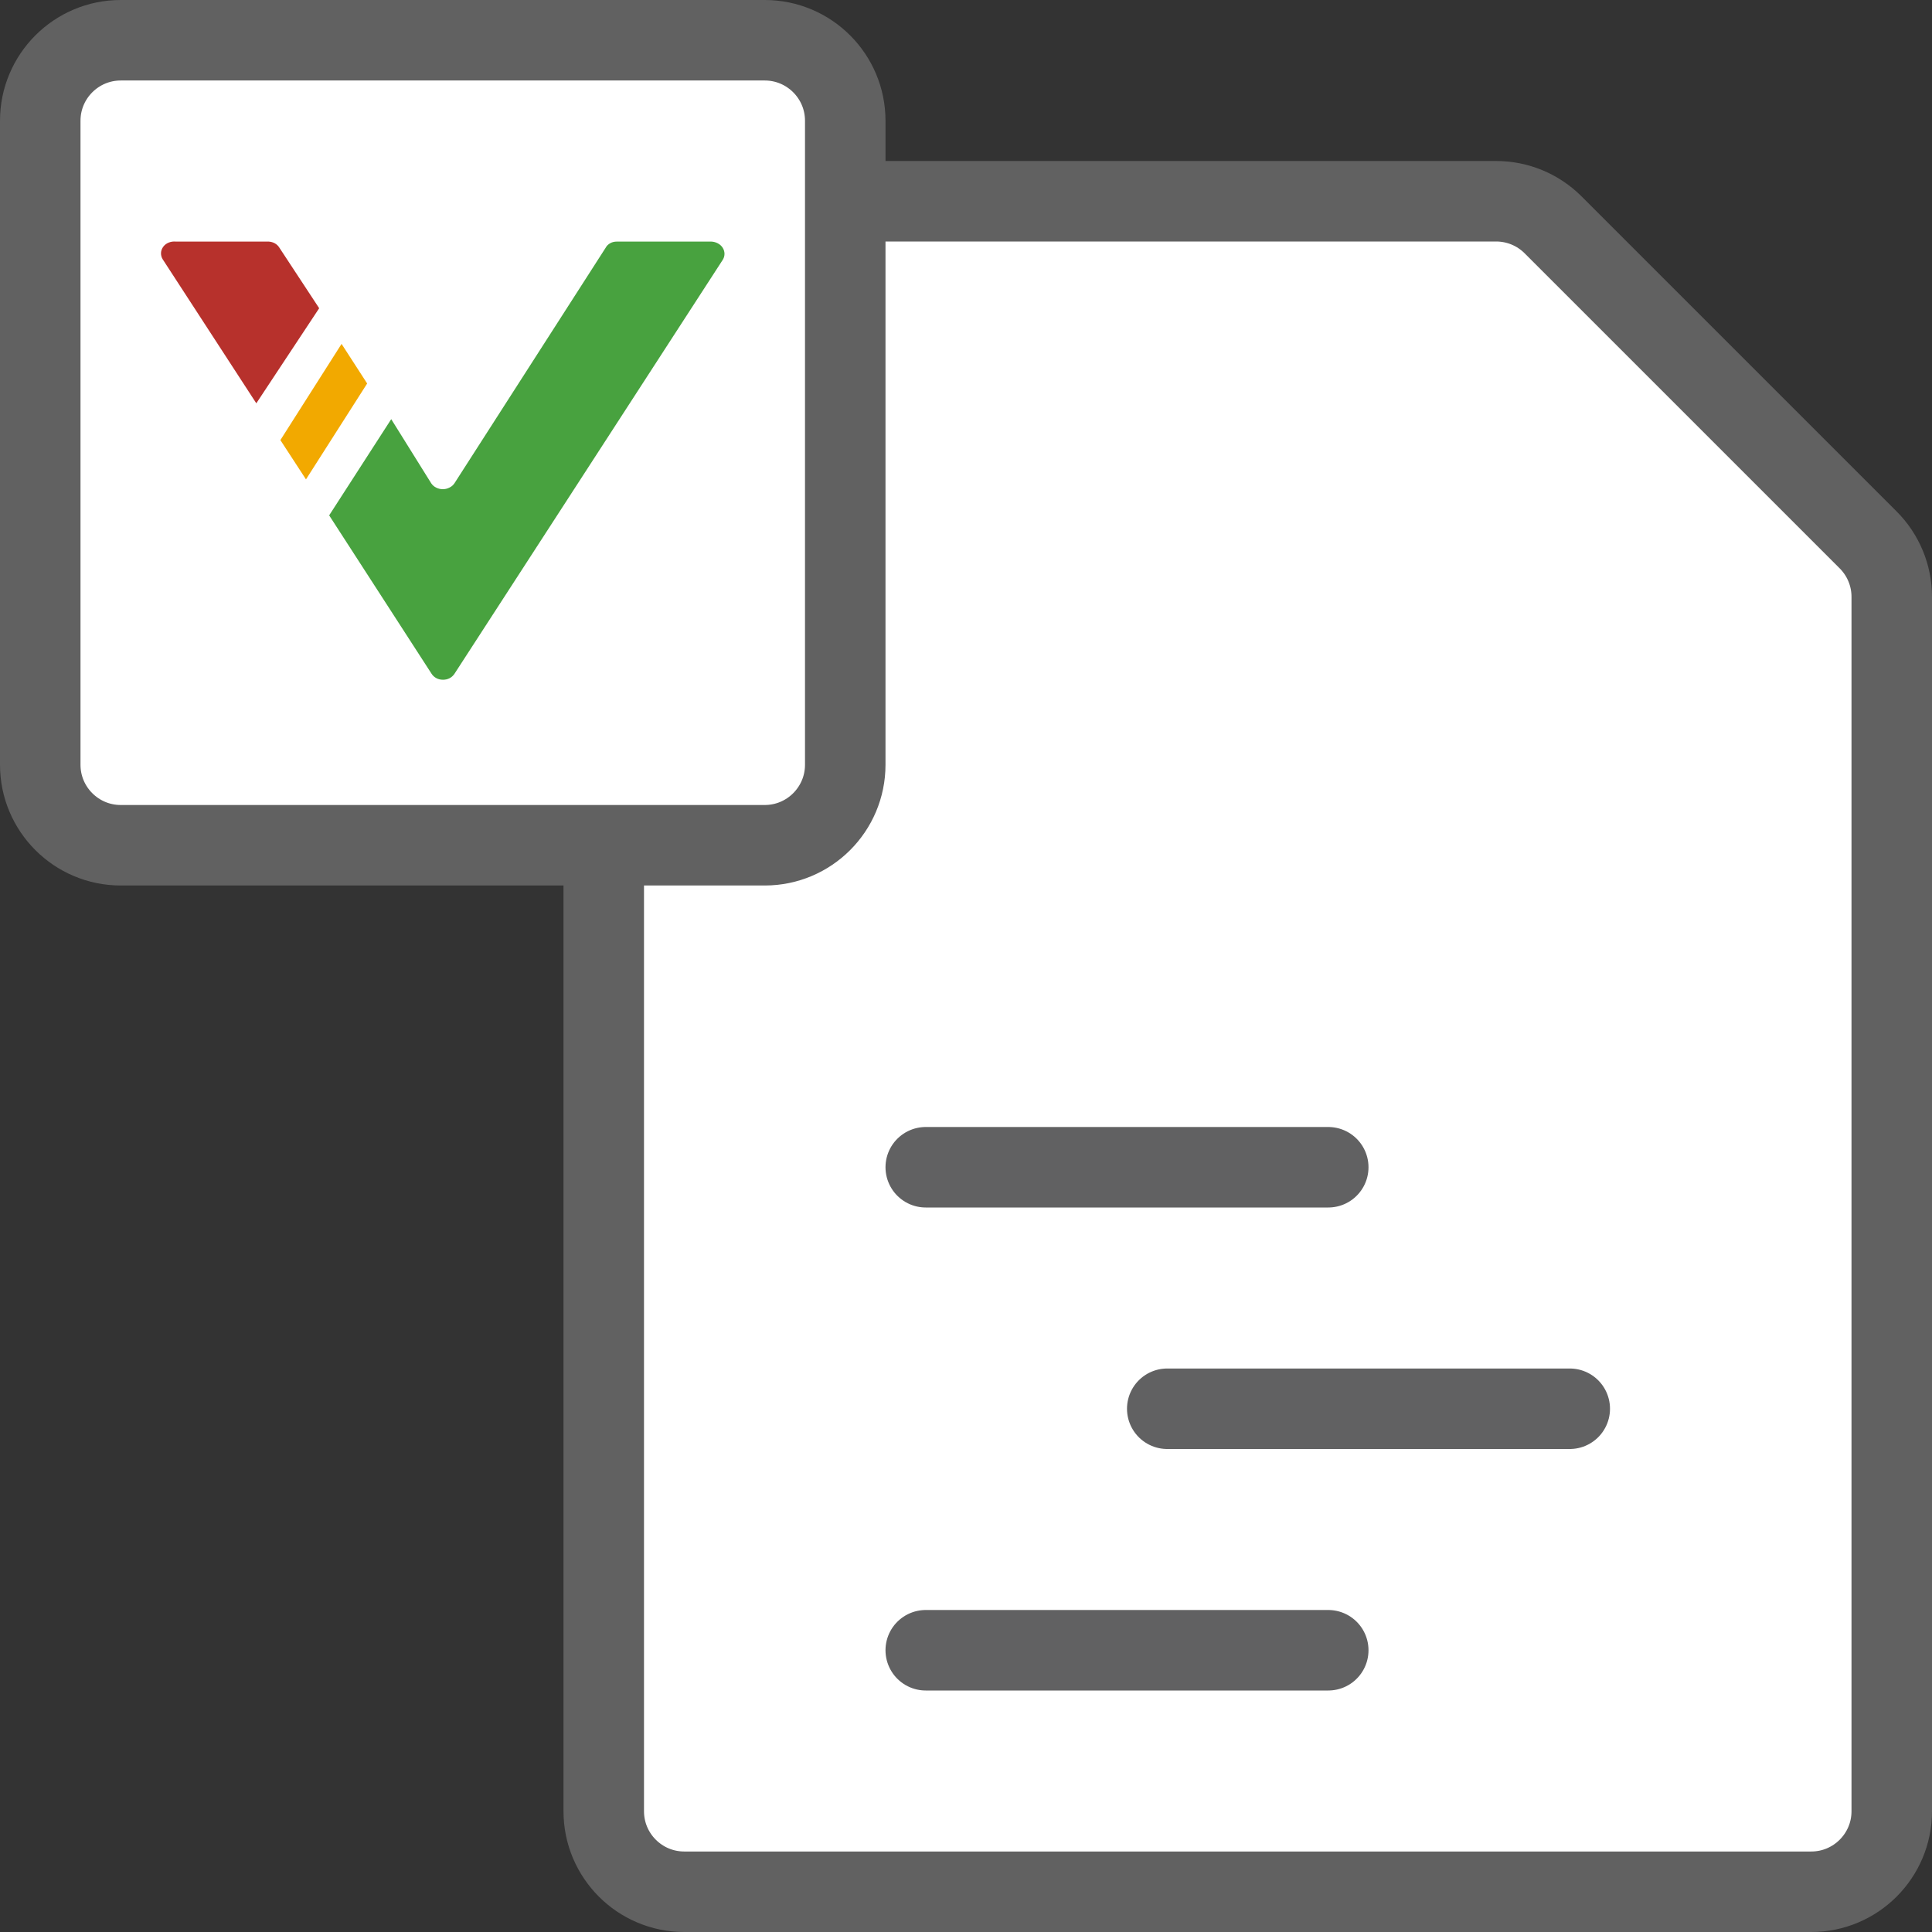 <svg width="24" height="24" viewBox="0 0 24 24" fill="none" xmlns="http://www.w3.org/2000/svg">
<rect x="0" y="0" width="24" height="24" fill="#333333" stroke="none"/>
<path d="M7.5 3.5L7.5 22.5C7.5 23.052 7.948 23.5 8.5 23.5L22.5 23.5C23.052 23.5 23.5 23.052 23.5 22.5L23.5 7.414C23.5 7.149 23.395 6.895 23.207 6.707L19.293 2.793C19.105 2.605 18.851 2.5 18.586 2.5L8.5 2.5C7.948 2.5 7.5 2.948 7.5 3.5Z" fill="#FFFFFF" stroke="#616161"/>
<path d="M11.5 14.5H16.5M14.5 17.5H19.5M11.5 20.5H16.5" stroke="#616162" stroke-linecap="round"/>
<path d="M0.5 1.5C0.5 0.948 0.948 0.5 1.5 0.5H9.5C10.052 0.5 10.5 0.948 10.5 1.5V9.5C10.5 10.052 10.052 10.5 9.5 10.5H1.5C0.948 10.5 0.5 10.052 0.5 9.5V1.5Z" fill="white" stroke="#616161"/>
<path d="M3.339 3.001H2.185C2.155 2.998 2.124 3.002 2.097 3.013C2.069 3.024 2.045 3.042 2.028 3.065C2.011 3.088 2.001 3.115 2 3.142C1.999 3.169 2.006 3.197 2.021 3.221L3.184 5.01L3.965 3.829L3.468 3.073C3.455 3.052 3.436 3.035 3.413 3.022C3.391 3.01 3.365 3.003 3.339 3.001Z" fill="#B7312C"/>
<path d="M4.243 4.272L3.483 5.467L3.801 5.955L4.561 4.764L4.243 4.272Z" fill="#F2A900"/>
<path d="M7.524 3.077L5.645 6.004C5.63 6.026 5.609 6.045 5.583 6.057C5.558 6.07 5.53 6.077 5.501 6.077C5.472 6.077 5.443 6.07 5.418 6.057C5.393 6.045 5.372 6.026 5.357 6.004L4.86 5.207L4.089 6.402L5.362 8.371C5.376 8.393 5.397 8.412 5.422 8.425C5.446 8.438 5.475 8.444 5.503 8.444C5.532 8.444 5.56 8.438 5.585 8.425C5.61 8.412 5.63 8.393 5.645 8.371L8.98 3.225C8.994 3.202 9 3.177 9 3.151C8.999 3.125 8.992 3.1 8.977 3.077C8.963 3.055 8.942 3.036 8.917 3.023C8.893 3.01 8.865 3.002 8.836 3.001H7.663C7.634 3.001 7.605 3.007 7.581 3.021C7.556 3.034 7.536 3.054 7.524 3.077Z" fill="#48A23F"/>
</svg>
